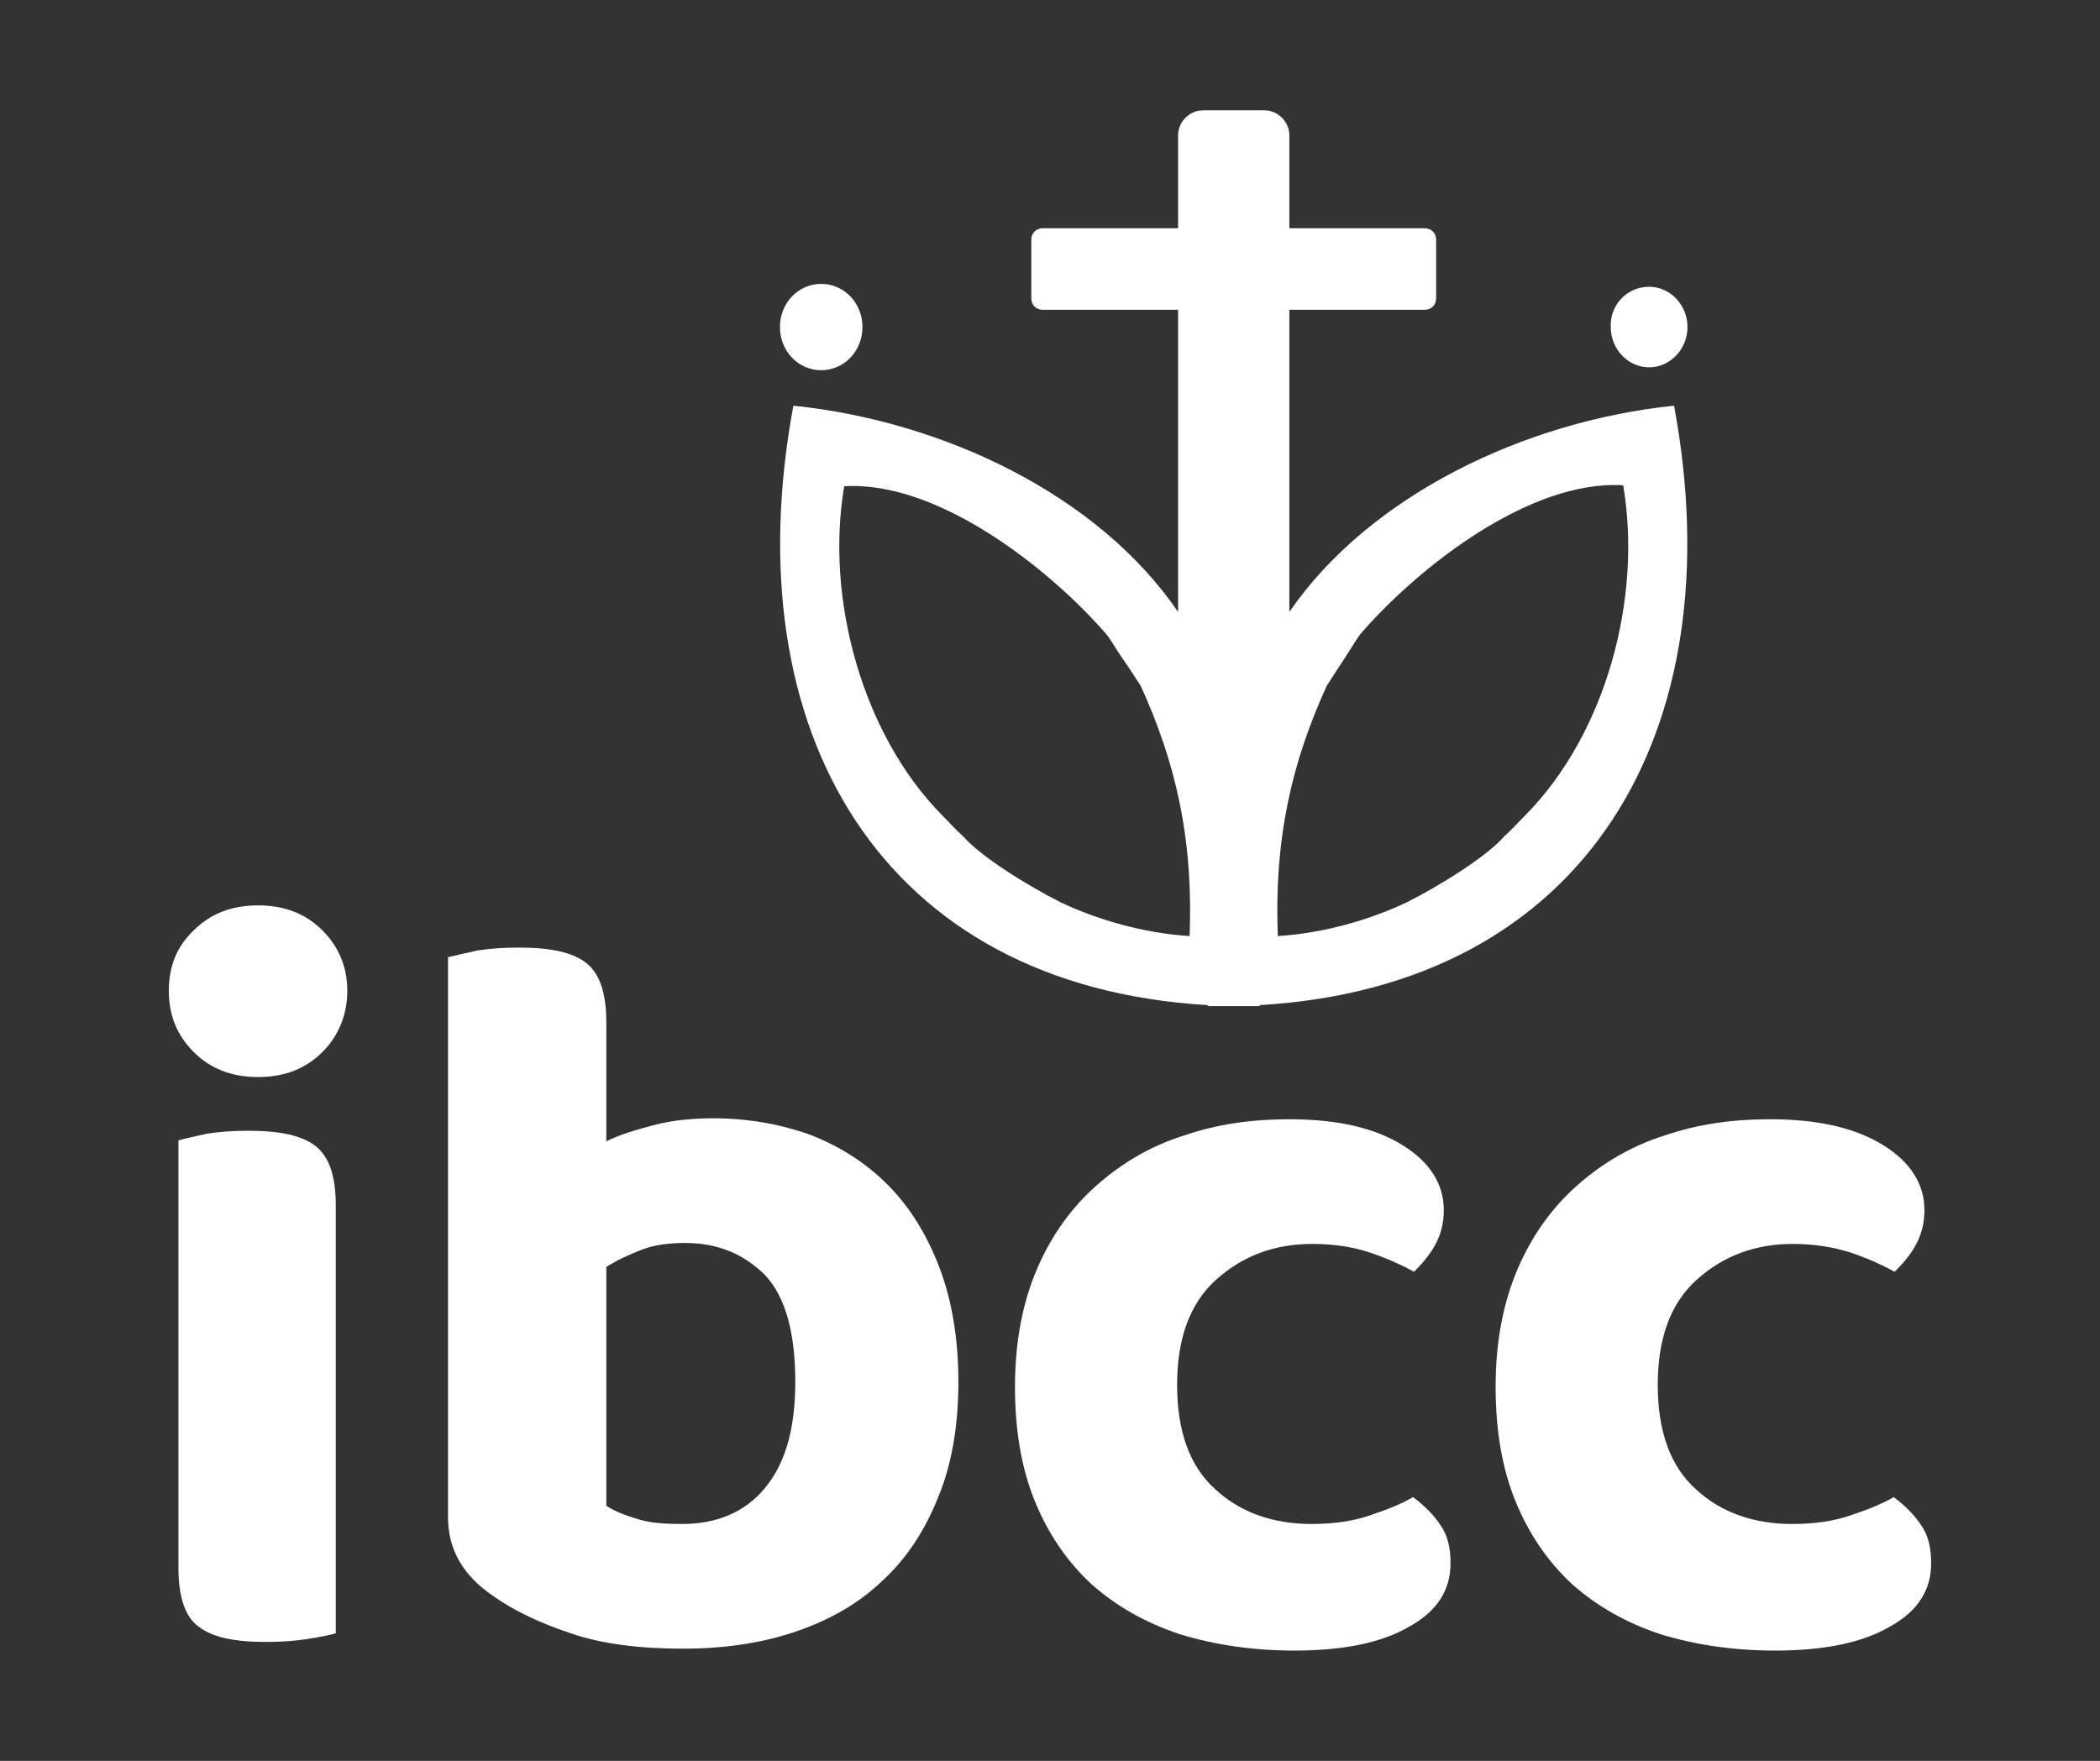 <?xml version="1.0" encoding="utf-8"?>
<!-- Generator: Adobe Illustrator 19.0.0, SVG Export Plug-In . SVG Version: 6.00 Build 0)  -->
<svg version="1.1" id="Camada_1" xmlns="http://www.w3.org/2000/svg" xmlns:xlink="http://www.w3.org/1999/xlink" x="0px" y="0px"
	 viewBox="0 0 218.9 183.6" style="enable-background:new 0 0 218.9 183.6;" xml:space="preserve">
<rect x="0" y="0" width="218.9" height="183.6" fill="#333333" stroke="none"/>
<style type="text/css">
	.st0{fill:#FFFFFF;}
	.st1{fill-rule:evenodd;clip-rule:evenodd;fill:#FFFFFF;}
</style>
<g id="XMLID_1_">
	<g id="XMLID_102_">
		<path id="XMLID_110_" class="st0" d="M17.6,103.3c0-2.5,0.8-4.6,2.6-6.3c1.7-1.7,3.9-2.6,6.7-2.6s5,0.9,6.7,2.6
			c1.7,1.7,2.6,3.8,2.6,6.3c0,2.5-0.9,4.7-2.6,6.4c-1.7,1.7-3.9,2.6-6.7,2.6s-5-0.9-6.7-2.6C18.4,107.9,17.6,105.8,17.6,103.3z
			 M35,170.3c-0.7,0.2-1.7,0.4-3,0.6c-1.3,0.2-2.7,0.3-4.3,0.3c-3.3,0-5.6-0.5-7-1.6c-1.4-1-2.1-3.1-2.1-6.1v-44.6
			c0.7-0.2,1.7-0.4,3-0.7c1.3-0.2,2.7-0.3,4.3-0.3c3.3,0,5.6,0.5,7,1.6c1.4,1.1,2.1,3.1,2.1,6.2V170.3z"/>
		<path id="XMLID_107_" class="st0" d="M74.4,116.6c3.5,0,6.9,0.6,10,1.7c3.1,1.2,5.8,2.9,8.1,5.2c2.3,2.3,4.1,5.2,5.4,8.6
			c1.3,3.4,2,7.4,2,12c0,4.6-0.7,8.6-2.1,12c-1.4,3.5-3.3,6.4-5.8,8.7c-2.5,2.4-5.5,4.1-9,5.3c-3.5,1.2-7.4,1.8-11.8,1.8
			c-4.6,0-8.5-0.5-11.7-1.6c-3.3-1.1-6-2.4-8.1-3.9c-3.1-2.1-4.7-4.8-4.7-8.2V99.8c0.8-0.2,1.8-0.4,3.1-0.7c1.3-0.2,2.7-0.3,4.3-0.3
			c3.3,0,5.6,0.5,7,1.6c1.4,1.1,2.1,3.1,2.1,6.2V119c1.4-0.7,3.1-1.2,5-1.7C70.1,116.8,72.2,116.6,74.4,116.6z M71.4,129.6
			c-1.7,0-3.2,0.2-4.5,0.7c-1.3,0.5-2.6,1.1-3.7,1.8V157c0.9,0.6,2,1,3.3,1.4c1.3,0.4,2.8,0.5,4.6,0.5c3.6,0,6.5-1.2,8.6-3.7
			c2.1-2.5,3.2-6.1,3.2-11.1c0-5.1-1-8.8-3.1-11.1C77.6,130.8,74.9,129.6,71.4,129.6z"/>
		<path id="XMLID_105_" class="st0" d="M136.8,129.7c-3.9,0-7.2,1.2-10,3.7c-2.8,2.5-4.1,6.2-4.1,11c0,4.8,1.3,8.5,4,10.9
			c2.6,2.4,6,3.6,10,3.6c2.3,0,4.4-0.3,6.1-0.9c1.8-0.6,3.3-1.2,4.5-1.9c1.2,0.9,2.2,1.9,2.9,3c0.7,1,1,2.3,1,3.9
			c0,2.8-1.4,5-4.3,6.6c-2.9,1.7-6.9,2.5-12,2.5c-4.3,0-8.3-0.6-11.9-1.7c-3.6-1.2-6.6-2.9-9.2-5.2c-2.5-2.3-4.5-5.2-5.9-8.6
			c-1.4-3.4-2.1-7.4-2.1-12c0-4.7,0.8-8.8,2.3-12.3c1.5-3.5,3.6-6.4,6.2-8.7c2.6-2.3,5.6-4.1,9.1-5.2c3.5-1.2,7.1-1.7,11-1.7
			c5,0,8.9,0.9,11.8,2.7c2.9,1.8,4.3,4.1,4.3,6.8c0,1.3-0.3,2.5-0.9,3.6c-0.6,1.1-1.4,2-2.2,2.8c-1.3-0.7-2.8-1.4-4.6-2
			C141,130,139,129.7,136.8,129.7z"/>
		<path id="XMLID_103_" class="st0" d="M186.9,129.7c-3.9,0-7.2,1.2-10,3.7c-2.8,2.5-4.1,6.2-4.1,11c0,4.8,1.3,8.5,4,10.9
			c2.6,2.4,6,3.6,10,3.6c2.3,0,4.4-0.3,6.1-0.9c1.8-0.6,3.3-1.2,4.5-1.9c1.2,0.9,2.2,1.9,2.9,3c0.7,1,1,2.3,1,3.9
			c0,2.8-1.4,5-4.3,6.6c-2.9,1.7-6.9,2.5-12,2.5c-4.3,0-8.3-0.6-11.9-1.7c-3.6-1.2-6.6-2.9-9.2-5.2c-2.5-2.3-4.5-5.2-5.9-8.6
			c-1.4-3.4-2.1-7.4-2.1-12c0-4.7,0.8-8.8,2.3-12.3c1.5-3.5,3.6-6.4,6.2-8.7c2.6-2.3,5.6-4.1,9.1-5.2c3.5-1.2,7.1-1.7,11-1.7
			c5,0,8.9,0.9,11.8,2.7c2.9,1.8,4.3,4.1,4.3,6.8c0,1.3-0.3,2.5-0.9,3.6c-0.6,1.1-1.4,2-2.2,2.8c-1.3-0.7-2.8-1.4-4.6-2
			C191,130,189,129.7,186.9,129.7z"/>
	</g>
	<path id="XMLID_57_" class="st1" d="M118.9,71.5c3.6,7.9,5.5,15.8,5.1,26.1c-4.8-0.3-9.6-1.7-13.4-3.5c-3.4-1.7-8.4-4.8-10.2-6.9
		c-0.8-0.7-1.3-1.3-2.2-2.2C89.9,76.6,86,62.4,88,50.7c9.7-0.6,21.3,8.5,27.3,15.4c0.2,0.2,0.9,1.3,1.2,1.8
		C117.4,69.2,118.2,70.4,118.9,71.5 M138.3,71.5c-3.6,7.9-5.5,15.8-5.1,26.1c4.8-0.3,9.6-1.7,13.4-3.5c3.4-1.7,8.4-4.8,10.2-6.9
		c0.8-0.7,1.3-1.3,2.2-2.2c8.4-8.5,12.2-22.6,10.2-34.4c-9.7-0.6-21.3,8.5-27.3,15.4c-0.2,0.2-0.9,1.3-1.2,1.8
		C139.8,69.2,139,70.4,138.3,71.5z M171.9,29.9c2.2,0,4,1.9,4,4.2c0,2.3-1.8,4.2-4,4.2c-2.2,0-4-1.9-4-4.2
		C167.8,31.8,169.6,29.9,171.9,29.9z M85.6,29.6c2.4,0,4.3,2,4.3,4.5c0,2.5-1.9,4.5-4.3,4.5c-2.4,0-4.3-2-4.3-4.5
		C81.3,31.6,83.2,29.6,85.6,29.6z M128.6,78.2L128.6,78.2L128.6,78.2z M131.3,104.9c-0.9,0-1.8,0-2.7,0c-0.9,0-1.8,0-2.7,0l0-0.1
		c-34.1-2-49.5-28.6-43.2-62.5c15.5,1.6,31.7,9.2,40.1,21.5V32.3h-14.1c-0.7,0-1.2-0.5-1.2-1.2v-6.1c0-0.7,0.5-1.2,1.2-1.2h14.1
		v-9.7c0-1.4,1.2-2.6,2.6-2.6h6.4c1.4,0,2.6,1.2,2.6,2.6v9.7h14.1c0.7,0,1.2,0.5,1.2,1.2v6.1c0,0.7-0.5,1.2-1.2,1.2h-14.1v31.5
		c8.4-12.2,24.6-19.9,40.1-21.5c6.3,33.9-9.1,60.5-43.2,62.5L131.3,104.9z"/>
</g>
</svg>
